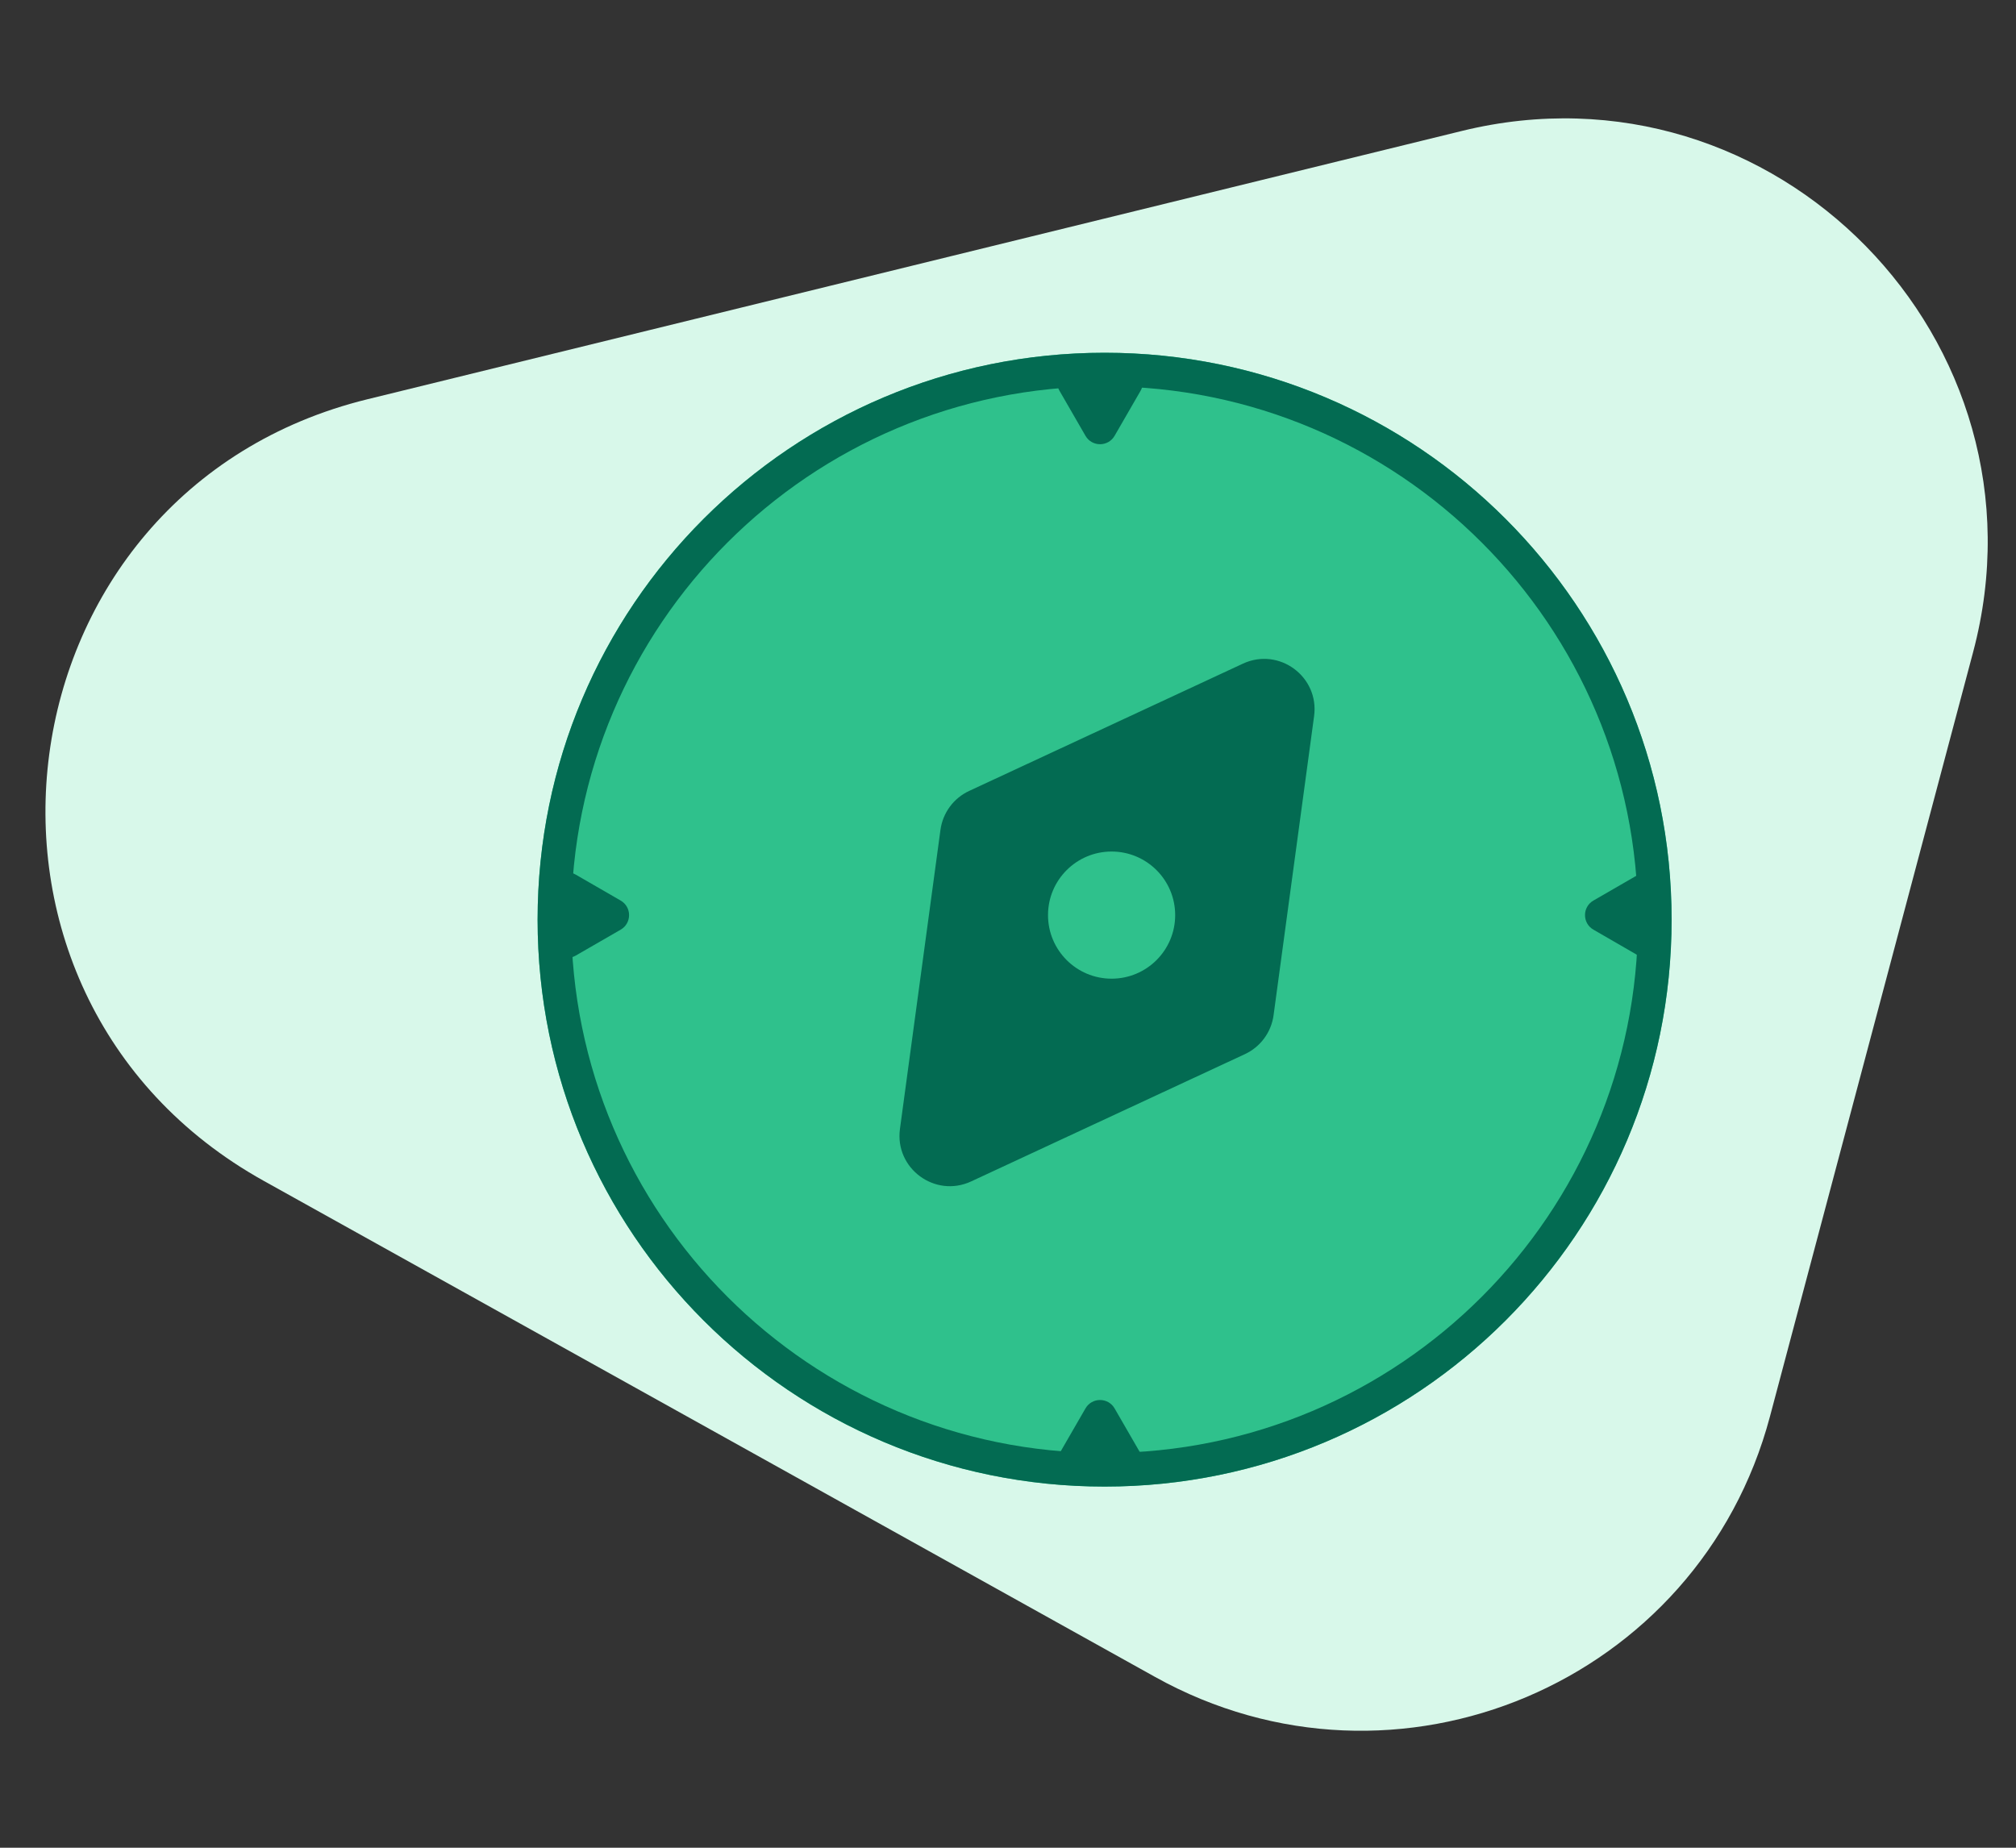 <svg width="120" height="110" viewBox="0 0 120 110" fill="none" xmlns="http://www.w3.org/2000/svg"><rect x="0" y="0" width="120" height="110" fill="#333333" stroke="none"/><link xmlns="" type="text/css" id="dark-mode" rel="stylesheet" href=""/><style xmlns="" type="text/css" id="dark-mode-custom-style"/>
  <g clip-path="url(#clip0)">
    <path d="M15.705 70.303C-4.339 59.146 -0.369 29.221 21.878 23.767L87.022 7.794C105.633 3.231 122.369 20.299 117.447 38.823L105.355 84.326C101.139 100.193 83.119 107.828 68.756 99.833L15.705 70.303Z" fill="#D8F8EA"/>
    <path d="M99.5 54.75C99.5 73.39 84.39 88.5 65.75 88.5C47.11 88.5 32 73.39 32 54.75C32 36.11 47.11 21 65.75 21C84.39 21 99.5 36.11 99.5 54.75Z" fill="#2FC18C"/>
    <path fill-rule="evenodd" clip-rule="evenodd" d="M65.75 86.5C83.285 86.5 97.5 72.285 97.5 54.75C97.5 37.215 83.285 23 65.75 23C48.215 23 34 37.215 34 54.75C34 72.285 48.215 86.5 65.75 86.5ZM65.75 88.5C84.39 88.5 99.5 73.39 99.5 54.75C99.5 36.11 84.39 21 65.75 21C47.11 21 32 36.11 32 54.75C32 73.39 47.11 88.5 65.75 88.5Z" fill="#036B52"/>
    <path d="M66.345 25.945C65.96 26.612 64.997 26.612 64.612 25.945L63.067 23.268C62.682 22.602 63.163 21.768 63.933 21.768L67.024 21.768C67.794 21.768 68.275 22.602 67.89 23.268L66.345 25.945Z" fill="#036B52"/>
    <path d="M66.345 83.846C65.96 83.179 64.997 83.179 64.612 83.846L63.067 86.522C62.682 87.189 63.163 88.022 63.933 88.022L67.024 88.022C67.794 88.022 68.275 87.189 67.89 86.522L66.345 83.846Z" fill="#036B52"/>
    <path d="M36.945 53.613C37.612 53.998 37.612 54.96 36.945 55.345L34.268 56.89C33.602 57.275 32.768 56.794 32.768 56.024L32.768 52.933C32.768 52.163 33.602 51.682 34.268 52.067L36.945 53.613Z" fill="#036B52"/>
    <path d="M94.846 53.612C94.179 53.997 94.179 54.96 94.846 55.345L97.522 56.89C98.189 57.275 99.022 56.794 99.022 56.024L99.022 52.933C99.022 52.163 98.189 51.682 97.522 52.067L94.846 53.612Z" fill="#036B52"/>
    <path d="M73.982 39.509C76.133 38.509 78.538 40.281 78.22 42.632L75.808 60.438C75.671 61.452 75.027 62.325 74.1 62.756L57.806 70.333C55.656 71.333 53.25 69.56 53.568 67.21L55.98 49.403C56.118 48.39 56.761 47.517 57.688 47.086L73.982 39.509Z" fill="#036B52"/>
    <path d="M69.951 54.479C69.951 56.569 68.257 58.263 66.166 58.263C64.076 58.263 62.382 56.569 62.382 54.479C62.382 52.389 64.076 50.694 66.166 50.694C68.257 50.694 69.951 52.389 69.951 54.479Z" fill="#2FC18C"/>
  </g>
  <defs>
    <clipPath id="clip0">
      <rect width="120" height="110" fill="white"/>
    </clipPath>
  </defs>
</svg>